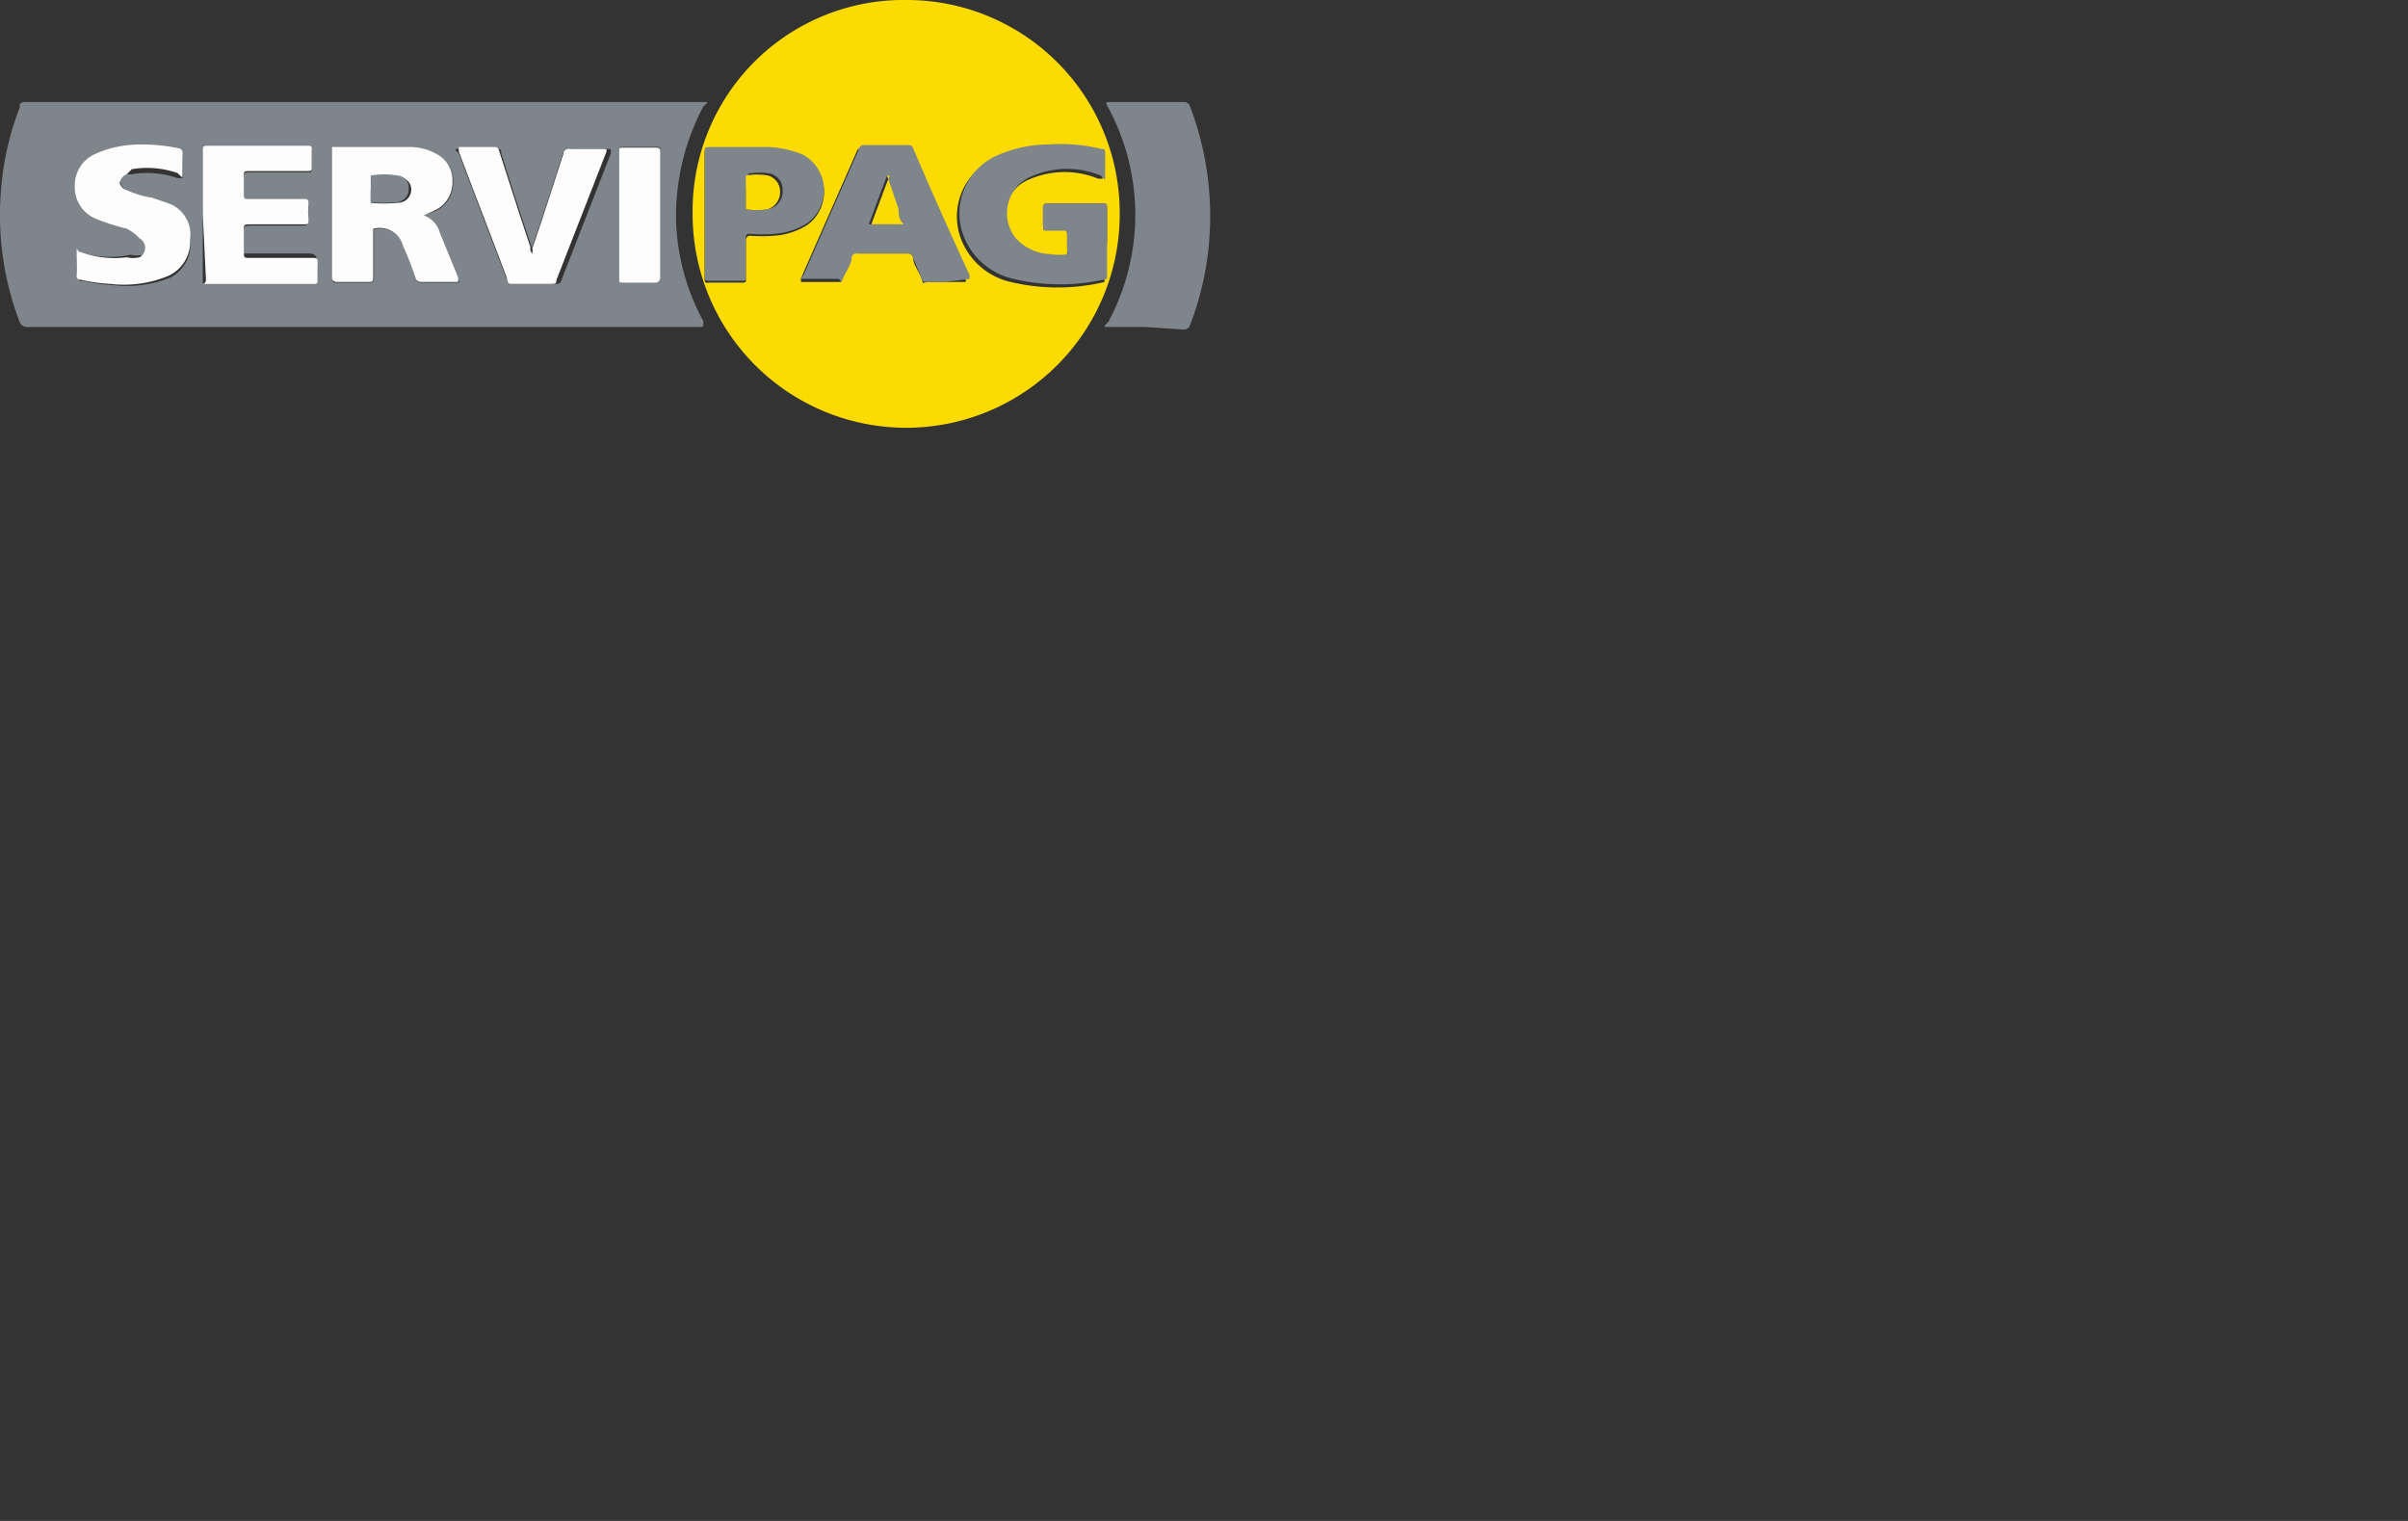 <svg xmlns="http://www.w3.org/2000/svg" width="38" height="24" role="img" viewBox="0 0 38 24" aria-labelledby="pi-servipag">
   <rect x="0" y="0" width="38" height="24" fill="#333333" stroke="none"/>
   <title id="pi-servipag">ServiPag</title>
  <defs>
    <style>
      .cls-1 {
        fill: #fcdb02;
      }

      .cls-2 {
        fill: #7e858b;
      }

      .cls-3 {
        fill: #fdfdfd;
      }
    </style>
  </defs>
  <g data-name="Capa 2">
    <g data-name="Capa 1">
      <g>
        <g>
          <path class="cls-1" d="M17.67,3.38a3.37,3.37,0,1,1-6.74,0A3.33,3.33,0,0,1,14.32,0,3.36,3.36,0,0,1,17.67,3.38Zm-.2.43V3.28s0-.07-.06-.07h-.89s-.06,0-.06.06v.28s0,.06.06.06h.26s.06,0,.06.06V4a.07.07,0,0,1-.06.08.93.93,0,0,1-.29,0A.77.77,0,0,1,16,3.82a.63.63,0,0,1,.27-1,1.39,1.39,0,0,1,1.06,0c.05,0,.07,0,.07,0s0-.23,0-.34,0-.07-.06-.08a2.72,2.72,0,0,0-.85-.07,2,2,0,0,0-.74.15,1,1,0,0,0-.53,1.41,1.1,1.1,0,0,0,.73.56,3.22,3.22,0,0,0,1.48,0s0,0,0-.07Zm-2.55.64h.29s.08,0,0-.06c-.3-.67-.6-1.34-.89-2,0,0,0-.05-.09-.05H13.6a.07.07,0,0,0-.08.05l-.88,2c0,.05,0,.07,0,.06h.53s.07,0,.09,0,.1-.23.14-.34A.08.08,0,0,1,13.53,4h.79a.08.08,0,0,1,.09.07c0,.1.09.21.13.32s0,.07.1.06Zm-3.8-1.06v1c0,.06,0,.08.07.07h.51c.06,0,.08,0,.07-.07v-.6s0-.07.07-.07a2.26,2.26,0,0,0,.37,0,1.11,1.11,0,0,0,.53-.17.64.64,0,0,0-.07-1.08,1.63,1.63,0,0,0-.53-.12c-.31,0-.63,0-.94,0-.06,0-.08,0-.08.07Z"/>
          <path class="cls-2" d="M5.76,1.61H11.1c.08,0,.08,0,0,.07a3.68,3.68,0,0,0-.43,1.83,3.54,3.54,0,0,0,.43,1.56c0,.09,0,.09-.06.09H.43a.12.12,0,0,1-.12-.08,4.71,4.71,0,0,1-.3-2A4.56,4.56,0,0,1,.31,1.7c0-.07,0-.09.13-.09ZM6.69,3.4l.18-.07a.48.48,0,0,0,.28-.45.46.46,0,0,0-.25-.44.88.88,0,0,0-.39-.11c-.42,0-.84,0-1.26,0,0,0,0,0,0,.06v2c0,.06,0,.07.07.07h.5c.06,0,.08,0,.08-.08,0-.23,0-.47,0-.7,0,0,0-.06,0-.06a.38.38,0,0,1,.47.27,5.38,5.38,0,0,1,.2.51s0,.06.08.06h.55c.06,0,.07,0,0-.07l-.29-.71A.4.4,0,0,0,6.69,3.4Zm-3.49,0v1s0,.07,0,.07H4.9S5,4.44,5,4.39V4.14C5,4.07,5,4,4.87,4h-1S3.85,4,3.85,4V3.65c0-.07,0-.09.09-.09H4.8s.07,0,.07-.07a1,1,0,0,1,0-.24c0-.07,0-.09-.09-.09H3.93c-.07,0-.08,0-.08-.08V2.8c0-.06,0-.08.08-.08h.92c.06,0,.07,0,.07-.07V2.39c0-.06,0-.07-.08-.07H3.27c-.06,0-.07,0-.07.08ZM8.4,4a.11.11,0,0,1,0-.07c-.17-.5-.33-1-.49-1.51,0-.05,0-.08-.1-.07H7.24c-.06,0-.08,0,0,.07.25.67.51,1.33.76,2a.09.09,0,0,0,.1.06h.66c.06,0,.08,0,.1-.06l.78-2c0-.07,0-.07-.05-.07H9c-.07,0-.1,0-.12.08-.16.5-.32,1-.49,1.49A.11.11,0,0,1,8.4,4ZM2.21,2.28a1.67,1.67,0,0,0-.7.15.54.54,0,0,0-.32.51.54.54,0,0,0,.35.52A3.68,3.68,0,0,0,2,3.61a.66.66,0,0,1,.26.11.17.17,0,0,1,0,.3.45.45,0,0,1-.2,0A1.56,1.56,0,0,1,1.33,4s-.06,0-.07,0,0,.24,0,.36,0,.06.05.07a2.65,2.65,0,0,0,.48.07,1.84,1.84,0,0,0,.9-.12A.59.59,0,0,0,3,3.78a.53.53,0,0,0-.36-.52l-.29-.1A1.52,1.52,0,0,1,2,3a.16.16,0,0,1-.1-.15A.18.18,0,0,1,2,2.75l.08,0a1.46,1.46,0,0,1,.72.06c.06,0,.07,0,.08,0s0-.21,0-.31a.07.07,0,0,0-.06-.08A2.8,2.8,0,0,0,2.21,2.28Zm8.21,1.11v-1c0-.06,0-.08-.08-.07h-.5c-.05,0-.07,0-.07.07v2c0,.05,0,.06.06.06h.51c.06,0,.08,0,.08-.07Z"/>
          <path class="cls-2" d="M18.07,5.16h-.58c-.08,0-.08,0,0-.08a3.57,3.57,0,0,0,0-3.38c-.05-.09-.05-.09.05-.09h1.13a.1.1,0,0,1,.11.07,4.86,4.86,0,0,1,.31,2,4.76,4.76,0,0,1-.31,1.45.1.1,0,0,1-.1.07Z"/>
          <path class="cls-2" d="M17.47,3.81v.52s0,.06,0,.07a3.22,3.22,0,0,1-1.48,0,1.1,1.1,0,0,1-.73-.56,1,1,0,0,1,.53-1.41,2,2,0,0,1,.74-.15,2.72,2.72,0,0,1,.85.07c.05,0,.06,0,.06.08s0,.23,0,.34,0,.06-.07,0a1.39,1.39,0,0,0-1.06,0,.63.63,0,0,0-.27,1,.77.77,0,0,0,.53.24.93.93,0,0,0,.29,0A.07.07,0,0,0,16.84,4v-.3s0-.07-.06-.06h-.26c-.05,0-.06,0-.06-.06V3.27s0-.06.06-.06h.89c.06,0,.06,0,.06.07Z"/>
          <path class="cls-2" d="M14.92,4.45h-.28c-.06,0-.08,0-.1-.06s-.09-.22-.13-.32A.08.08,0,0,0,14.32,4h-.79a.08.08,0,0,0-.09.06c0,.11-.09.22-.14.34s0,0-.09,0h-.53c-.06,0-.06,0,0-.06l.88-2a.07.07,0,0,1,.08-.05h.68c.05,0,.07,0,.09.05.29.68.59,1.35.89,2,0,.06,0,.06,0,.06ZM14,2.77h0c-.1.25-.19.51-.29.77,0,0,0,0,0,0h.51c.05,0,.05,0,0,0s-.05-.16-.08-.24Z"/>
          <path class="cls-2" d="M11.12,3.39v-1c0-.06,0-.07.08-.07.31,0,.63,0,.94,0a1.63,1.63,0,0,1,.53.12.64.64,0,0,1,.07,1.08,1.11,1.11,0,0,1-.53.17,2.26,2.26,0,0,1-.37,0c-.05,0-.07,0-.07.07v.6c0,.06,0,.08-.07.07h-.51c-.06,0-.07,0-.07-.07ZM11.77,3v.24s0,.06,0,.06a1,1,0,0,0,.35,0A.28.28,0,0,0,12.35,3a.26.26,0,0,0-.19-.26,1,1,0,0,0-.35,0s0,0,0,0Z"/>
          <path class="cls-3" d="M6.69,3.4a.4.4,0,0,1,.25.27l.29.71c0,.06,0,.07,0,.07H6.64s-.06,0-.08-.06a5.38,5.38,0,0,0-.2-.51.38.38,0,0,0-.47-.27s0,0,0,.06c0,.23,0,.47,0,.7,0,.07,0,.08-.08.08h-.5s-.07,0-.07-.07v-2s0-.06,0-.06c.42,0,.84,0,1.26,0a.88.88,0,0,1,.39.11.46.46,0,0,1,.25.44.48.48,0,0,1-.28.45ZM5.85,3v.2s0,0,0,0a2.08,2.08,0,0,0,.43,0A.21.21,0,0,0,6.49,3a.19.19,0,0,0-.17-.2,1.26,1.26,0,0,0-.43,0s0,0,0,0Z"/>
          <path class="cls-3" d="M3.2,3.38v-1c0-.06,0-.08.07-.08H4.84c.06,0,.09,0,.08.07v.26c0,.06,0,.07-.07.07H3.93c-.06,0-.09,0-.08.08v.28c0,.06,0,.09.08.08h.85c.07,0,.09,0,.09.09a1,1,0,0,0,0,.24c0,.06,0,.07-.07.07H3.94c-.07,0-.1,0-.09.09V4c0,.05,0,.07.07.07h1c.08,0,.1,0,.09.1v.25c0,.05,0,.06-.06.06H3.25c-.06,0,0,0,0-.07Z"/>
          <path class="cls-3" d="M8.4,4a.11.11,0,0,0,0-.08c.17-.49.33-1,.49-1.49,0-.06.05-.09.12-.08h.5c.06,0,.08,0,.05.07l-.78,2c0,.05,0,.06-.1.06H8.05A.09.09,0,0,1,8,4.39c-.25-.67-.51-1.33-.76-2,0-.07,0-.07,0-.07h.54c.06,0,.08,0,.1.07.16.5.32,1,.49,1.51A.11.11,0,0,0,8.4,4Z"/>
          <path class="cls-3" d="M2.21,2.28a2.8,2.8,0,0,1,.61.06.07.07,0,0,1,.06.08c0,.1,0,.21,0,.31s0,.07-.08,0a1.46,1.46,0,0,0-.72-.06L2,2.75a.18.18,0,0,0-.11.14A.16.16,0,0,0,2,3a1.52,1.52,0,0,0,.4.12l.29.1A.53.53,0,0,1,3,3.78a.59.59,0,0,1-.36.58,1.84,1.84,0,0,1-.9.12,2.65,2.65,0,0,1-.48-.07s-.06,0-.05-.07,0-.24,0-.36,0,0,.07,0A1.56,1.56,0,0,0,2,4.06a.45.45,0,0,0,.2,0,.17.17,0,0,0,0-.3A.66.66,0,0,0,2,3.61a3.68,3.68,0,0,1-.47-.15.54.54,0,0,1-.35-.52.54.54,0,0,1,.32-.51A1.67,1.67,0,0,1,2.21,2.28Z"/>
          <path class="cls-3" d="M10.42,3.39v1s0,.07-.08.07H9.83c-.05,0-.06,0-.06-.06v-2c0-.07,0-.07.07-.07h.5c.06,0,.08,0,.08.07Z"/>
          <path class="cls-1" d="M14,2.77l.18.53c0,.08,0,.16.08.24s0,0,0,0h-.51s0,0,0,0c.1-.26.19-.52.29-.77Z"/>
          <path class="cls-1" d="M11.77,3V2.77s0,0,0,0a1,1,0,0,1,.35,0,.26.26,0,0,1,.19.26.28.28,0,0,1-.19.27,1,1,0,0,1-.35,0s0,0,0-.06Z"/>
          <path class="cls-2" d="M5.85,3V2.77s0,0,0,0a1.26,1.26,0,0,1,.43,0,.19.19,0,0,1,.17.2.21.21,0,0,1-.17.22,2.08,2.08,0,0,1-.43,0s0,0,0,0Z"/>
        </g>
      </g>
    </g>
  </g>
</svg>
